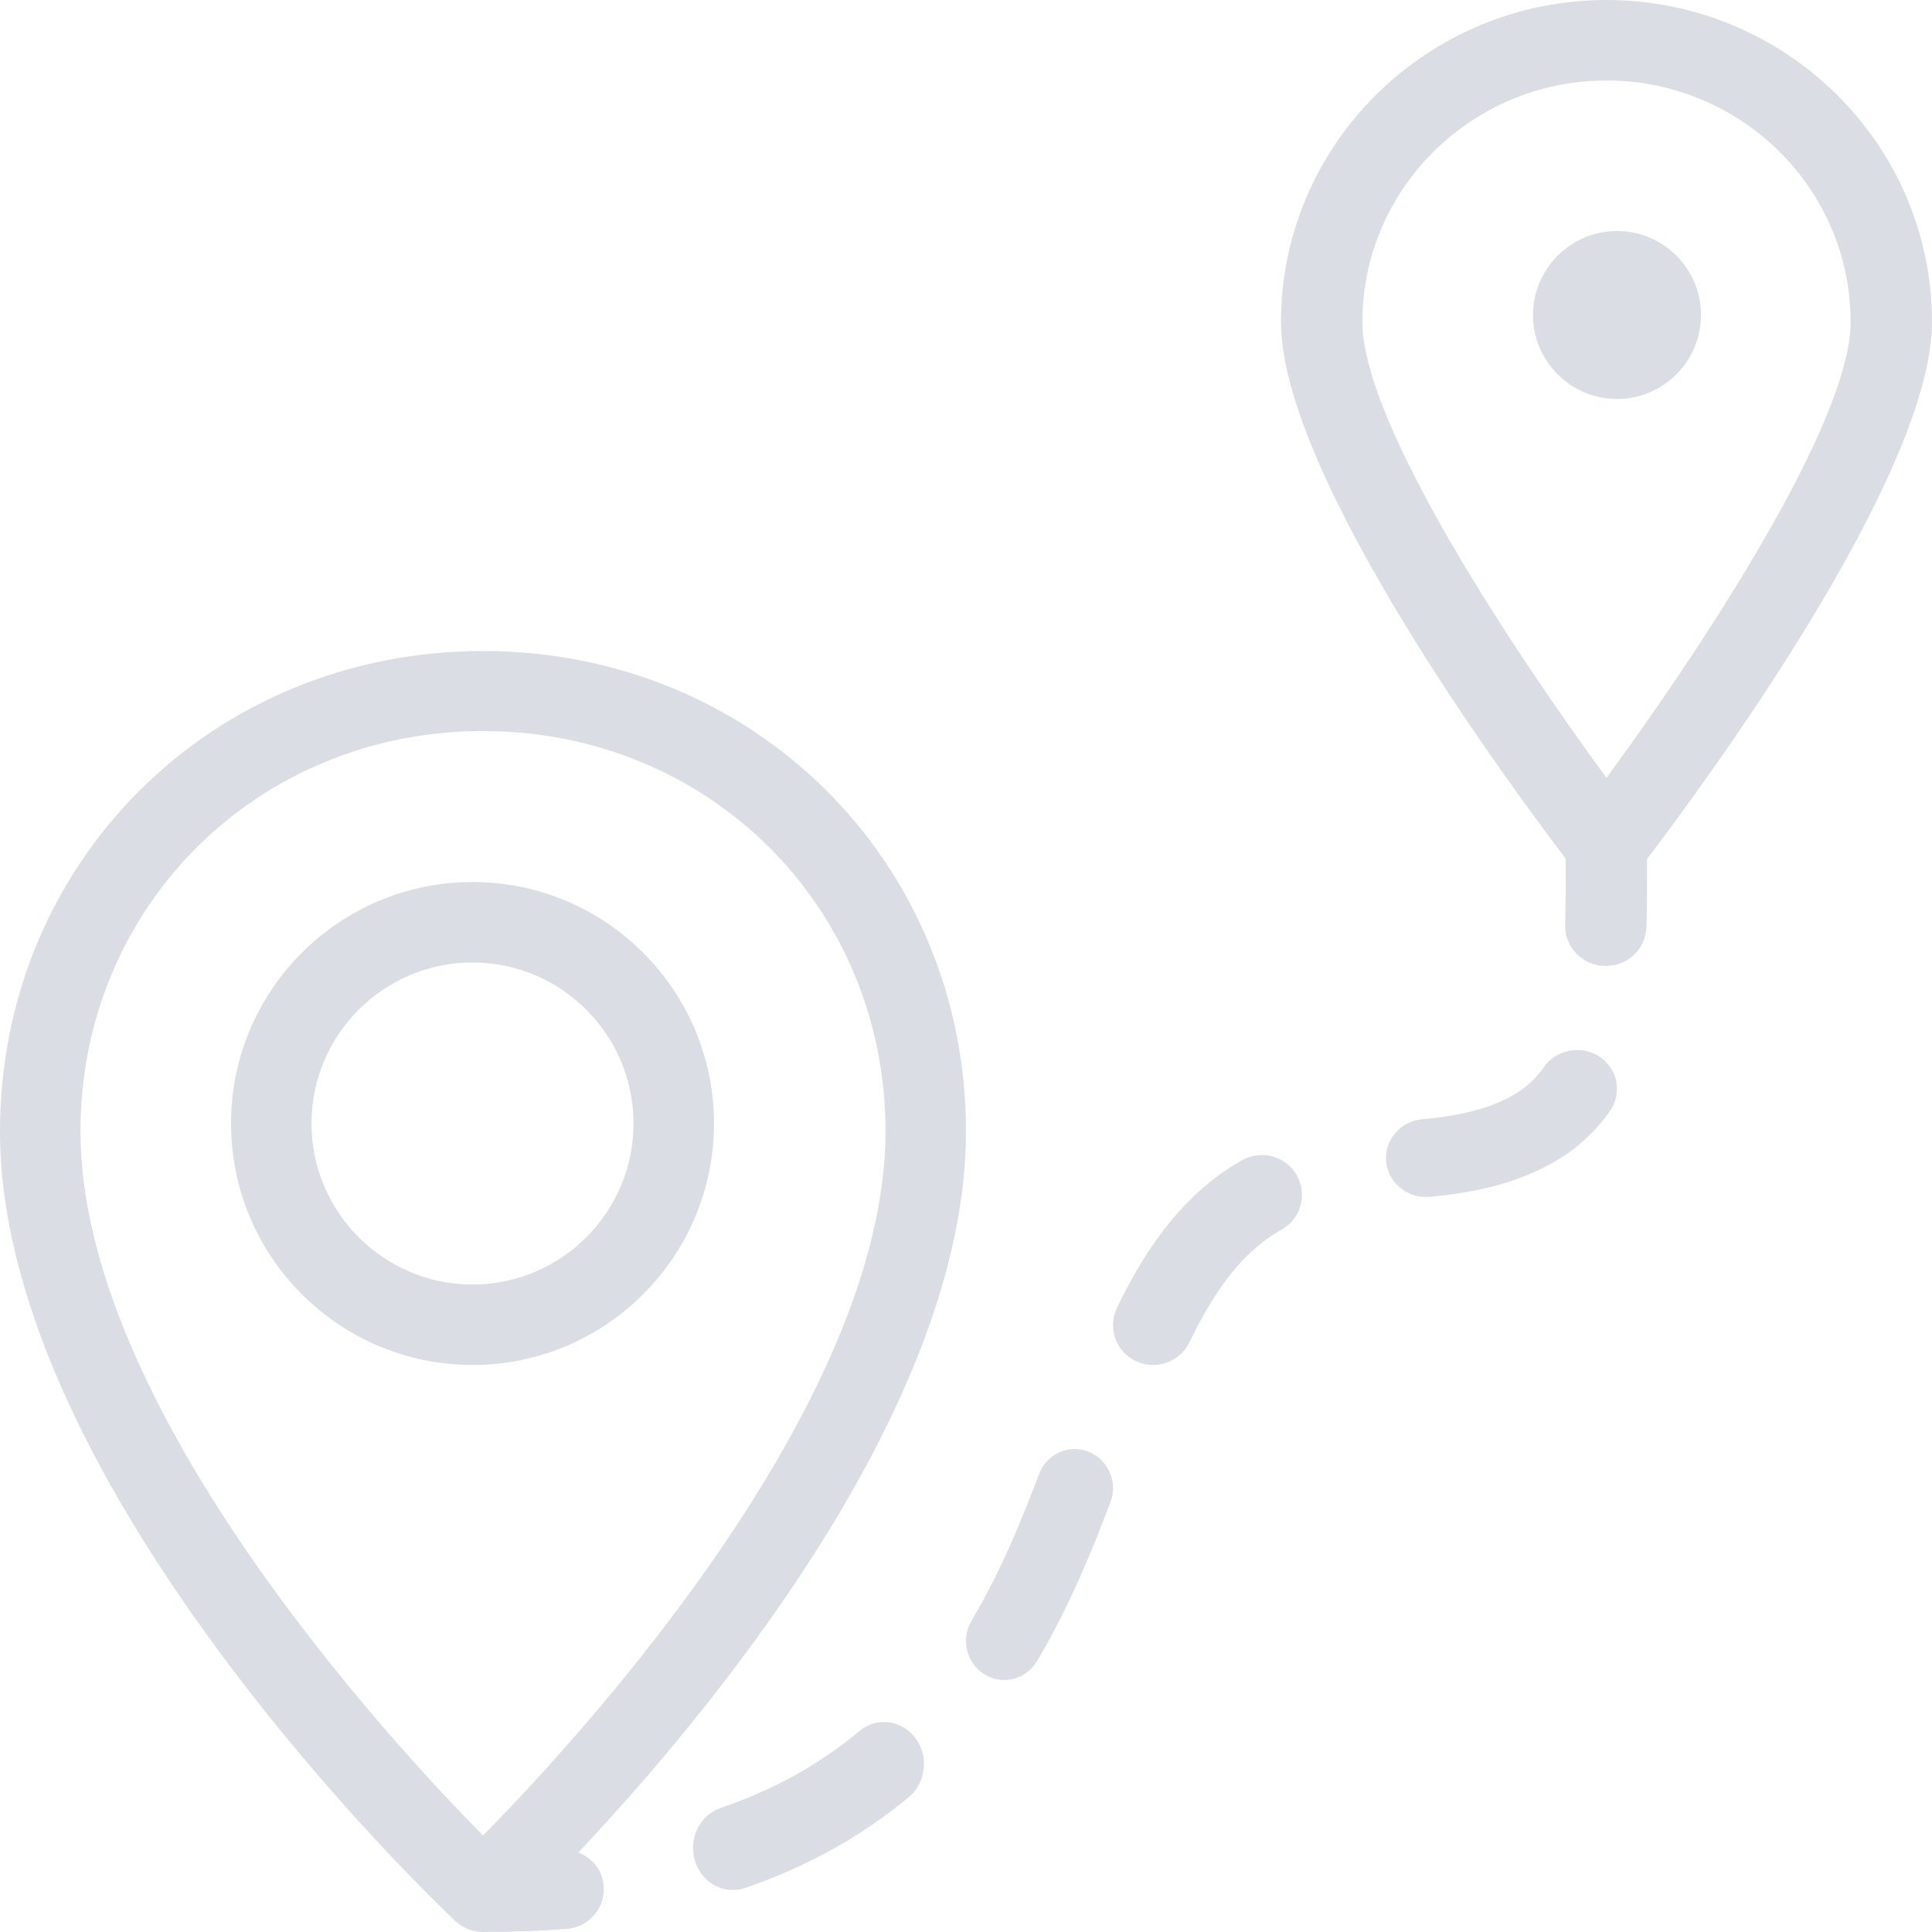 <?xml version="1.0" encoding="UTF-8"?>
<svg width="92px" height="92px" viewBox="0 0 92 92" version="1.1" xmlns="http://www.w3.org/2000/svg" xmlns:xlink="http://www.w3.org/1999/xlink">
    <!-- Generator: Sketch 63.1 (92452) - https://sketch.com -->
    <title>物流线路</title>
    <desc>Created with Sketch.</desc>
    <g id="页面-1" stroke="none" stroke-width="1" fill="none" fill-rule="evenodd" fill-opacity="0.2">
        <g id="00-首页NEW" transform="translate(-698, -99)" fill="#485777" fill-rule="nonzero">
            <g id="物流线路" transform="translate(698, 99)">
                <path d="M76.5,0 C67.953,0 61,6.878 61,15.333 C61,22.666 71.984,37.509 74.557,40.887 C74.556,41.978 74.557,43.049 74.53,44.033 C74.502,45.09 75.346,45.972 76.417,46 C76.434,46 76.451,46 76.47,46 C77.514,46 78.377,45.175 78.405,44.134 C78.432,43.125 78.431,42.023 78.432,40.901 C80.989,37.546 92,22.675 92,15.333 C92,6.878 85.047,0 76.5,0 Z M76.5,37.04 C72.241,31.244 64.875,20.212 64.875,15.333 C64.875,8.991 70.09,3.833 76.5,3.833 C82.91,3.833 88.125,8.991 88.125,15.333 C88.125,20.212 80.759,31.244 76.5,37.04 Z" id="形状"></path>
                <path d="M77,11 C74.795,11 73,12.795 73,15 C73,17.205 74.795,19 77,19 C79.205,19 81,17.205 81,15 C81,12.795 79.205,11 77,11 Z" id="路径"></path>
                <path d="M22.5,42 C16.158,42 11,47.158 11,53.5 C11,59.842 16.158,65 22.5,65 C28.842,65 34,59.842 34,53.5 C34,47.158 28.842,42 22.5,42 Z M22.5,61.167 C18.272,61.167 14.833,57.728 14.833,53.5 C14.833,49.271 18.272,45.833 22.5,45.833 C26.728,45.833 30.167,49.272 30.167,53.5 C30.167,57.728 26.728,61.167 22.5,61.167 Z" id="形状"></path>
                <path d="M51.837,69.128 C50.894,68.753 49.845,69.231 49.48,70.191 C48.664,72.348 47.644,74.863 46.267,77.167 C45.743,78.045 46.015,79.191 46.872,79.727 C47.169,79.913 47.496,80 47.82,80 C48.433,80 49.032,79.684 49.376,79.109 C50.901,76.552 52.002,73.847 52.877,71.537 C53.24,70.579 52.774,69.5 51.837,69.128 Z" id="路径"></path>
                <path d="M40.922,82.434 C39.02,84.024 36.859,85.22 34.312,86.094 C33.314,86.436 32.769,87.566 33.094,88.618 C33.355,89.462 34.098,90 34.899,90 C35.094,90 35.292,89.969 35.487,89.902 C38.429,88.893 41.05,87.437 43.28,85.574 C44.102,84.886 44.241,83.627 43.59,82.76 C42.934,81.897 41.742,81.742 40.922,82.434 Z" id="路径"></path>
                <path d="M59.143,55.25 C55.988,57.028 54.235,60.115 53.189,62.28 C52.732,63.226 53.133,64.361 54.085,64.813 C54.352,64.941 54.634,65 54.91,65 C55.624,65 56.307,64.603 56.636,63.923 C57.963,61.173 59.319,59.518 61.033,58.55 C61.949,58.033 62.272,56.874 61.75,55.962 C61.231,55.05 60.067,54.729 59.143,55.25 Z" id="路径"></path>
                <path d="M76.164,50.317 C75.299,49.747 74.112,49.966 73.521,50.814 C72.894,51.716 71.612,52.957 67.733,53.296 C66.686,53.389 65.913,54.289 66.008,55.311 C66.097,56.275 66.928,57 67.902,57 C67.959,57 68.017,56.998 68.075,56.993 C72.195,56.632 75.007,55.291 76.673,52.894 C77.262,52.046 77.033,50.892 76.164,50.317 Z" id="路径"></path>
                <path d="M27.542,88.212 C33.589,81.798 46,67.041 46,53.875 C46,41.049 35.896,31 23,31 C10.104,31 0,41.049 0,53.875 C0,70.899 20.799,90.646 21.684,91.479 C22.053,91.827 22.527,92 23,92 C24.396,92 25.723,91.952 26.981,91.857 C28.037,91.777 28.829,90.863 28.748,89.813 C28.691,89.061 28.202,88.475 27.542,88.212 Z M23,87.406 C18.472,82.811 3.833,66.943 3.833,53.875 C3.833,43.186 12.253,34.812 23,34.812 C33.747,34.812 42.167,43.186 42.167,53.875 C42.167,66.943 27.528,82.811 23,87.406 Z" id="形状"></path>
            </g>
        </g>
    </g>
</svg>